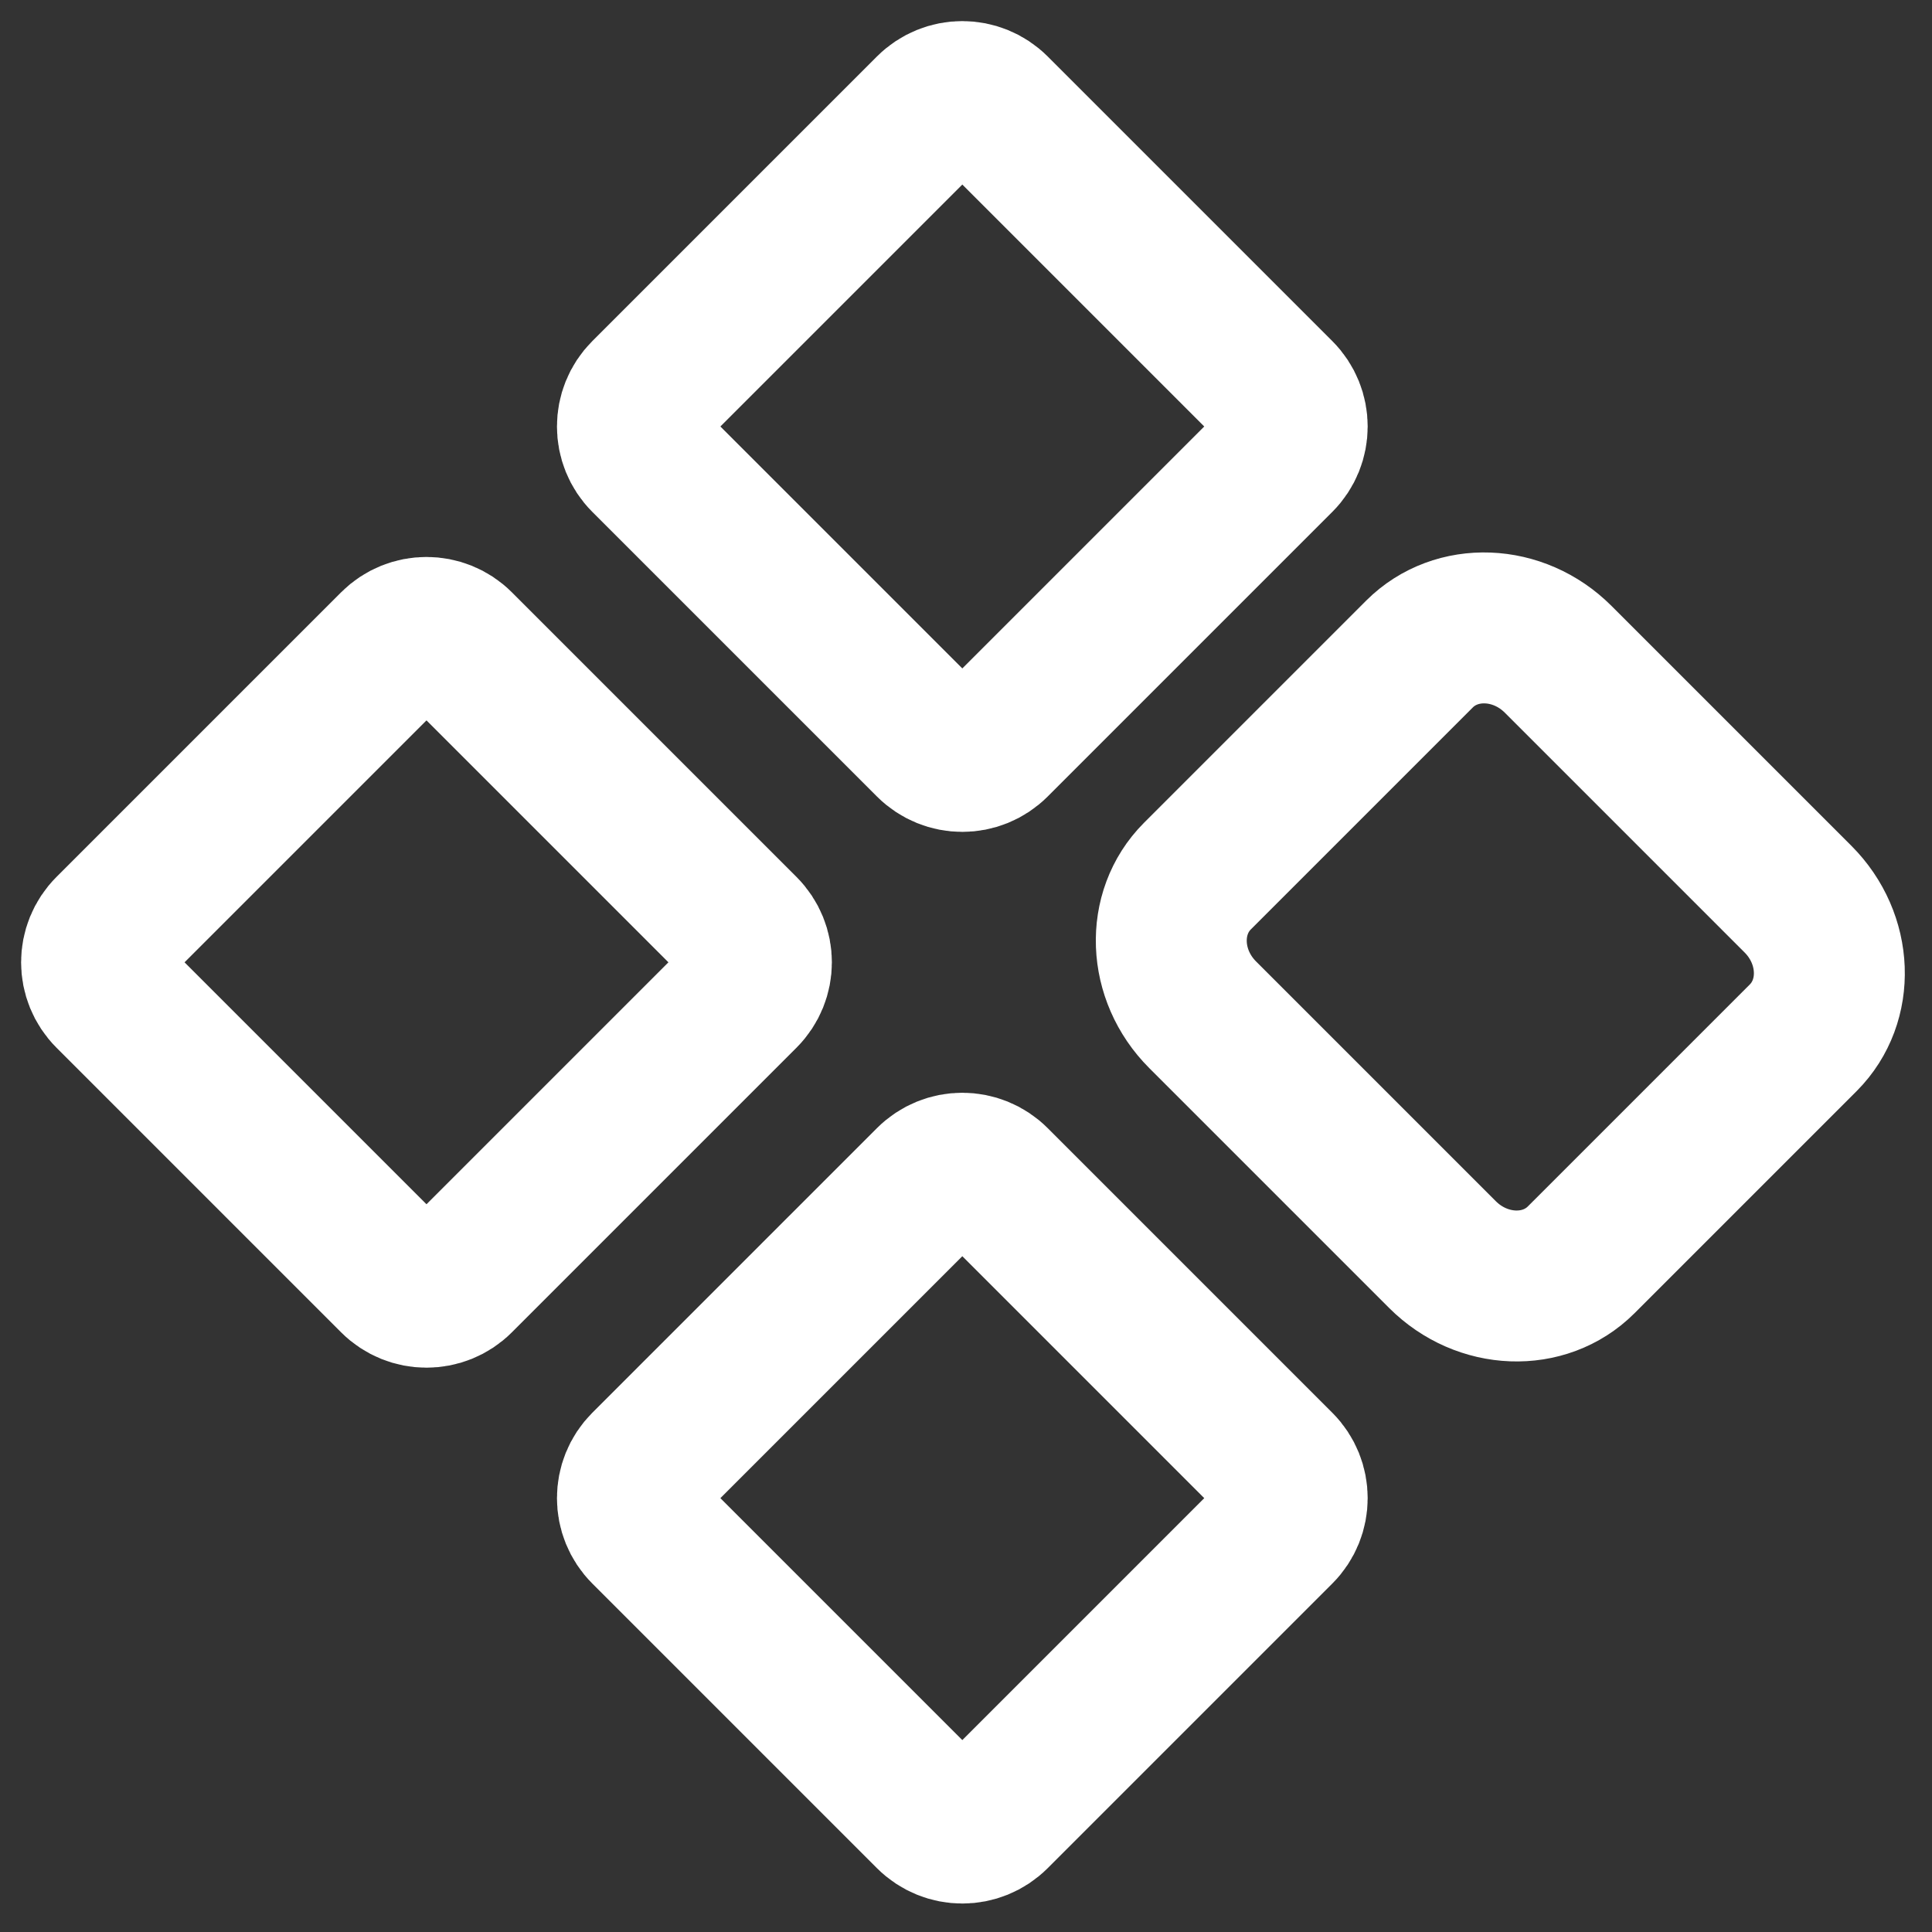 <svg width="16" height="16" viewBox="0 0 16 16" fill="none" xmlns="http://www.w3.org/2000/svg">
<rect x="0" y="0" width="16" height="16" fill="#333333" stroke="none"/>
<path d="M14.89 7.446L12.904 5.46C12.575 5.131 12.061 5.112 11.756 5.416L9.916 7.256C9.612 7.561 9.631 8.075 9.96 8.404L11.946 10.39C12.275 10.719 12.789 10.738 13.094 10.434L14.934 8.594C15.238 8.289 15.219 7.775 14.89 7.446Z" stroke="white" stroke-width="1.25"/>
<path d="M7.704 0.91C7.851 0.763 8.088 0.763 8.235 0.91L10.592 3.267C10.738 3.413 10.738 3.651 10.592 3.797L8.235 6.154C8.088 6.301 7.851 6.301 7.704 6.154L5.347 3.797C5.201 3.651 5.201 3.413 5.347 3.267L7.704 0.91ZM3.267 5.347C3.413 5.201 3.651 5.201 3.797 5.347L6.154 7.704C6.301 7.851 6.301 8.088 6.154 8.235L3.797 10.592C3.651 10.738 3.413 10.738 3.267 10.592L0.91 8.235C0.763 8.088 0.763 7.851 0.91 7.704L3.267 5.347ZM7.704 9.785C7.851 9.638 8.088 9.638 8.235 9.785L10.592 12.142C10.738 12.288 10.738 12.526 10.592 12.672L8.235 15.029C8.088 15.176 7.851 15.176 7.704 15.029L5.347 12.672C5.201 12.526 5.201 12.288 5.347 12.142L7.704 9.785Z" stroke="white" stroke-width="1.25"/>
</svg>
